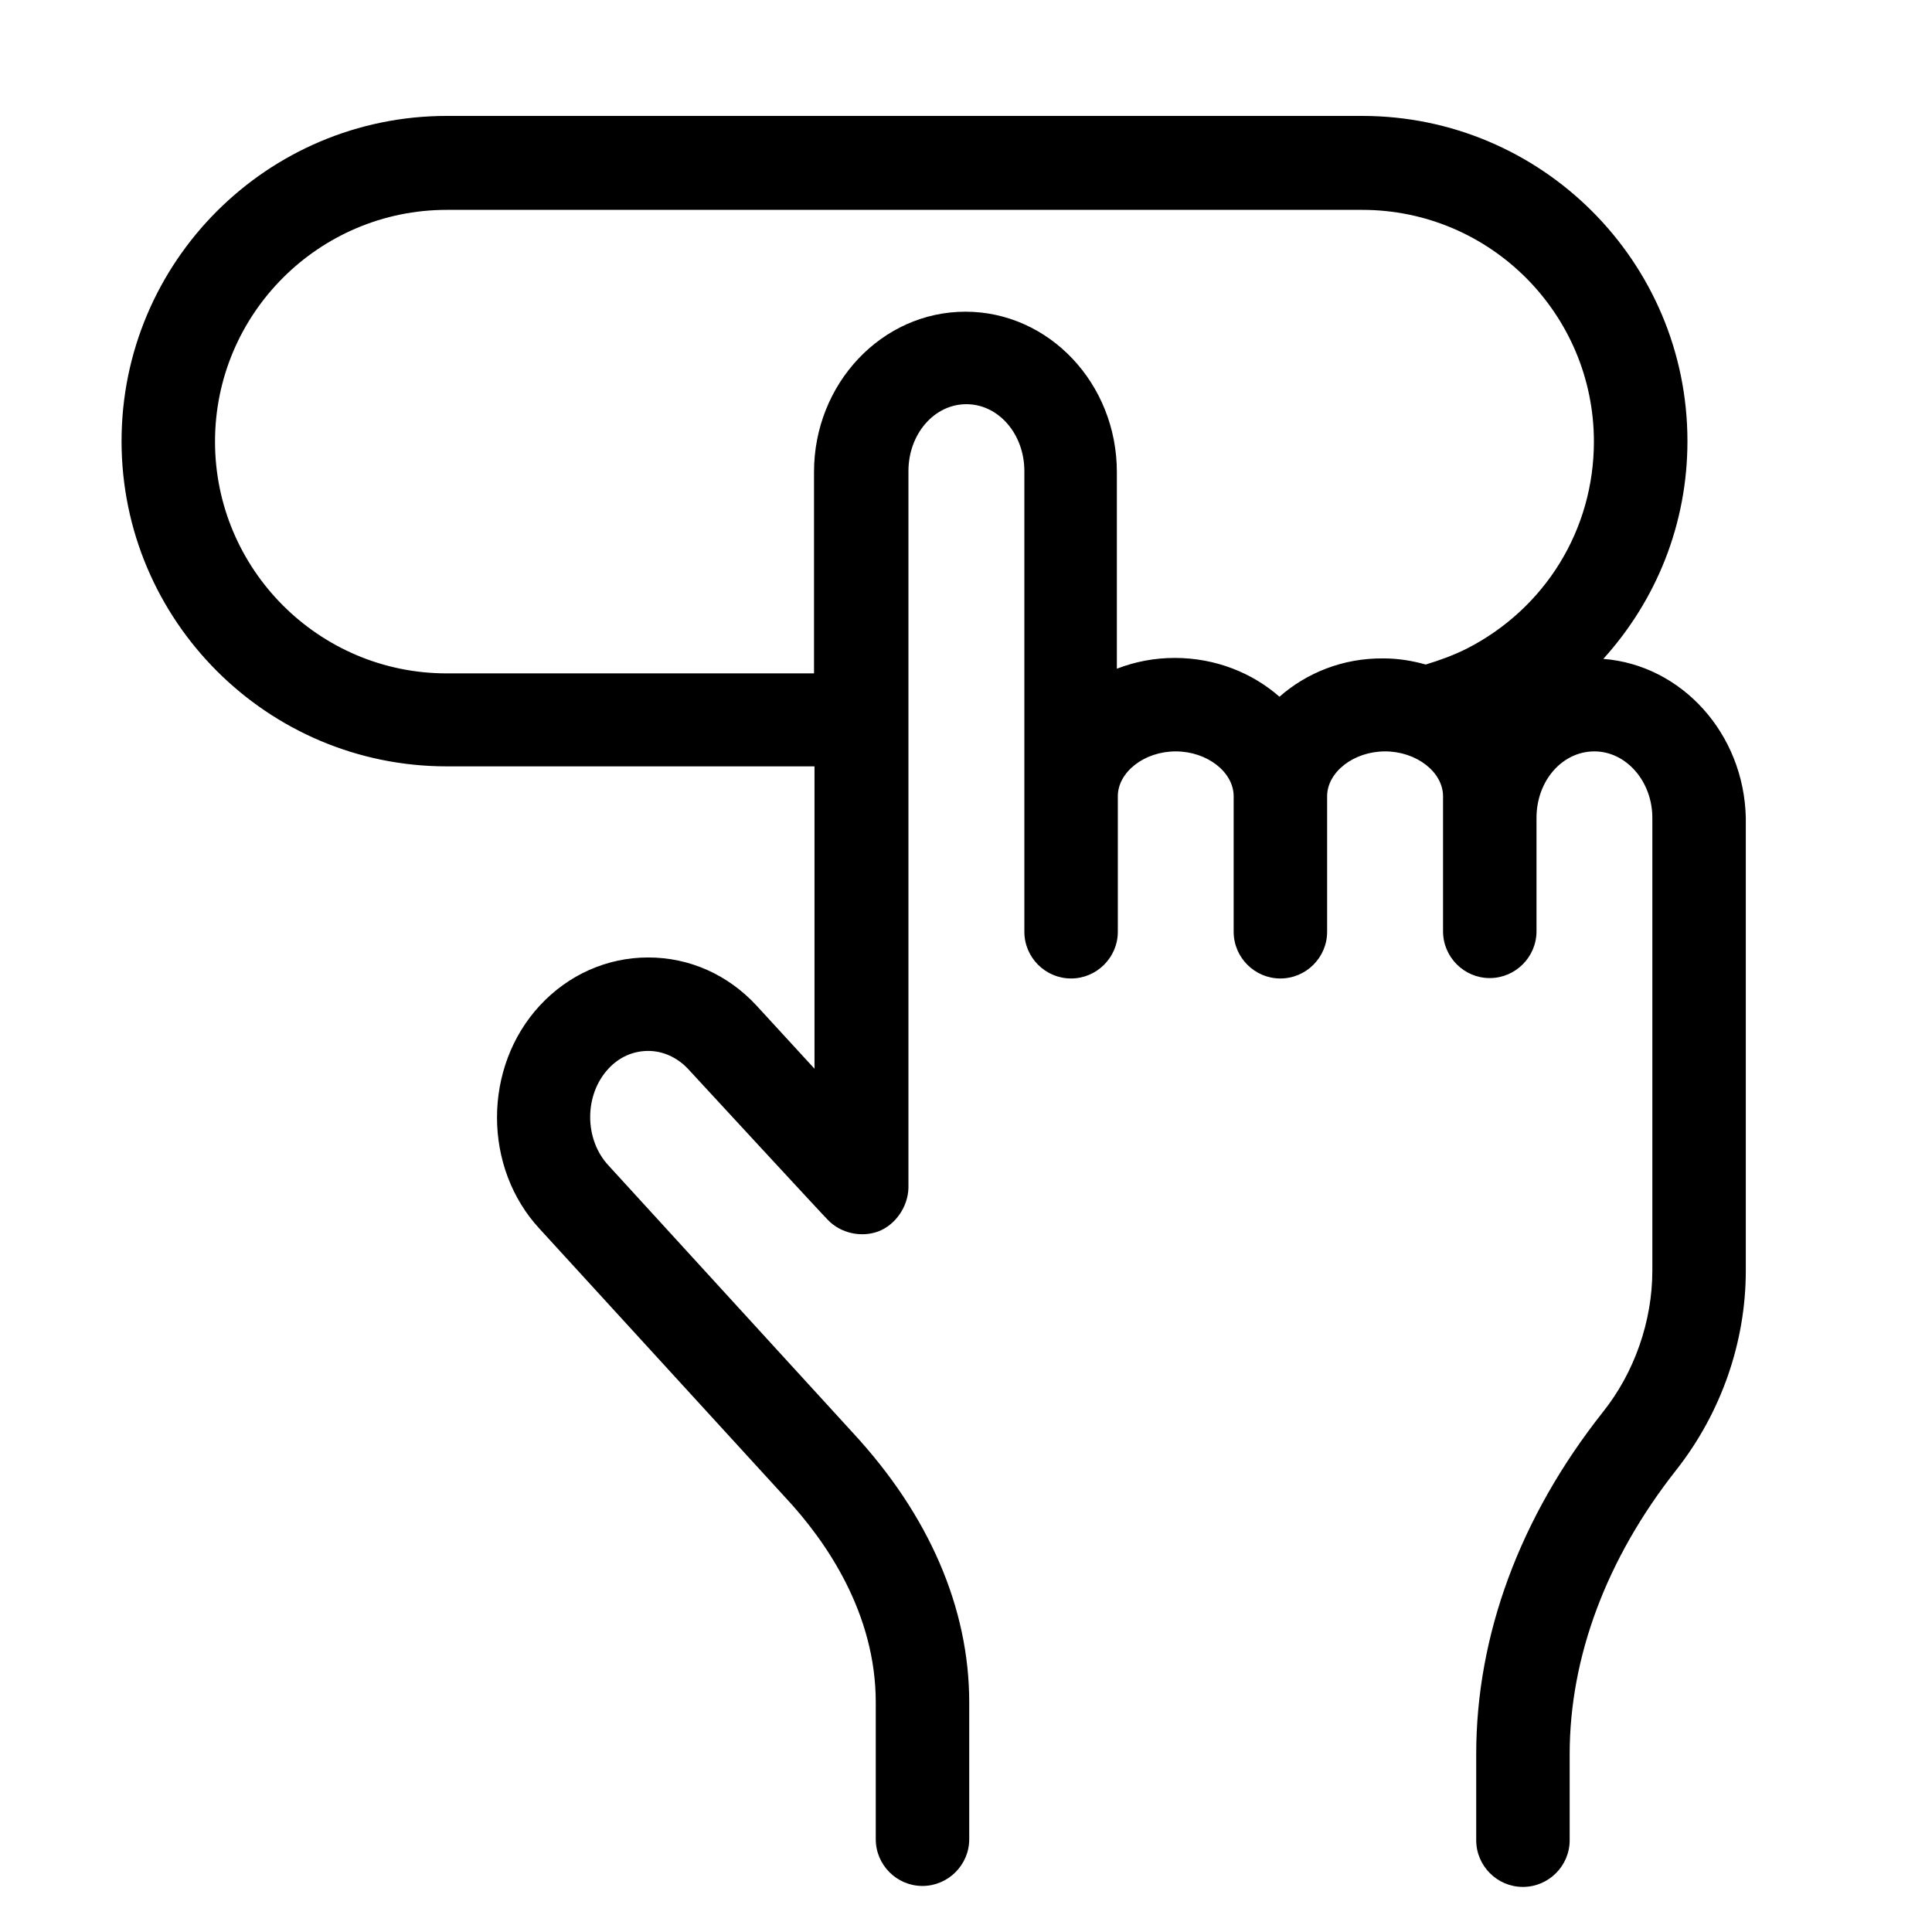 <svg width="24" height="24" viewBox="0 0 24 24" fill="none" xmlns="http://www.w3.org/2000/svg">
<path d="M19.917 8.185C20.578 7.454 20.962 6.507 20.962 5.48C20.962 3.251 19.15 1.44 16.921 1.44H5.55C3.321 1.44 1.51 3.251 1.51 5.48C1.51 7.709 3.321 9.52 5.55 9.52H10.118V13.276L9.398 12.492C9.044 12.109 8.568 11.894 8.052 11.894C7.541 11.894 7.059 12.109 6.705 12.492C5.997 13.258 5.997 14.506 6.705 15.267L9.753 18.599C10.269 19.15 10.879 20.044 10.879 21.147V22.848C10.879 23.167 11.14 23.428 11.459 23.428C11.778 23.428 12.04 23.167 12.04 22.848V21.147C12.04 19.974 11.54 18.819 10.594 17.798L7.558 14.477C7.256 14.152 7.256 13.601 7.558 13.276C7.692 13.131 7.866 13.055 8.052 13.055C8.237 13.055 8.412 13.136 8.545 13.276C8.545 13.276 10.275 15.151 10.287 15.157C10.443 15.319 10.699 15.377 10.914 15.296C11.122 15.215 11.279 14.994 11.285 14.756V5.852C11.285 5.393 11.604 5.021 12.005 5.021C12.405 5.021 12.725 5.393 12.725 5.852V9.892V10.594V11.575C12.725 11.894 12.986 12.155 13.305 12.155C13.624 12.155 13.886 11.894 13.886 11.575V10.594V9.892C13.886 9.59 14.216 9.334 14.605 9.334C14.994 9.334 15.325 9.59 15.325 9.892V11.575C15.325 11.894 15.586 12.155 15.905 12.155C16.225 12.155 16.486 11.894 16.486 11.575V9.892C16.486 9.59 16.817 9.334 17.206 9.334C17.595 9.334 17.926 9.59 17.926 9.892V10.159V10.635V11.569C17.926 11.889 18.187 12.15 18.506 12.15C18.825 12.15 19.087 11.889 19.087 11.569V10.635V10.159C19.087 9.7 19.406 9.334 19.806 9.334C20.201 9.334 20.526 9.706 20.526 10.159V15.784C20.526 16.41 20.305 17.049 19.911 17.542C18.878 18.848 18.338 20.317 18.338 21.791V22.86C18.338 23.179 18.599 23.44 18.918 23.44C19.238 23.44 19.499 23.179 19.499 22.86V21.791C19.499 20.584 19.957 19.359 20.822 18.262C21.379 17.554 21.687 16.677 21.687 15.784V10.159C21.664 9.114 20.892 8.261 19.917 8.185ZM15.894 8.655C15.557 8.359 15.099 8.173 14.594 8.173C14.338 8.173 14.1 8.22 13.874 8.307V5.863C13.874 4.766 13.032 3.872 11.993 3.872C10.954 3.872 10.112 4.766 10.112 5.863V8.365H5.55C3.959 8.365 2.671 7.071 2.671 5.486C2.671 3.895 3.965 2.607 5.55 2.607H16.921C18.512 2.607 19.8 3.901 19.8 5.486C19.8 6.577 19.197 7.558 18.222 8.057C18.059 8.139 17.885 8.202 17.711 8.255C17.543 8.208 17.368 8.179 17.188 8.179C16.683 8.173 16.231 8.359 15.894 8.655Z" fill="currentColor"/>
</svg>
